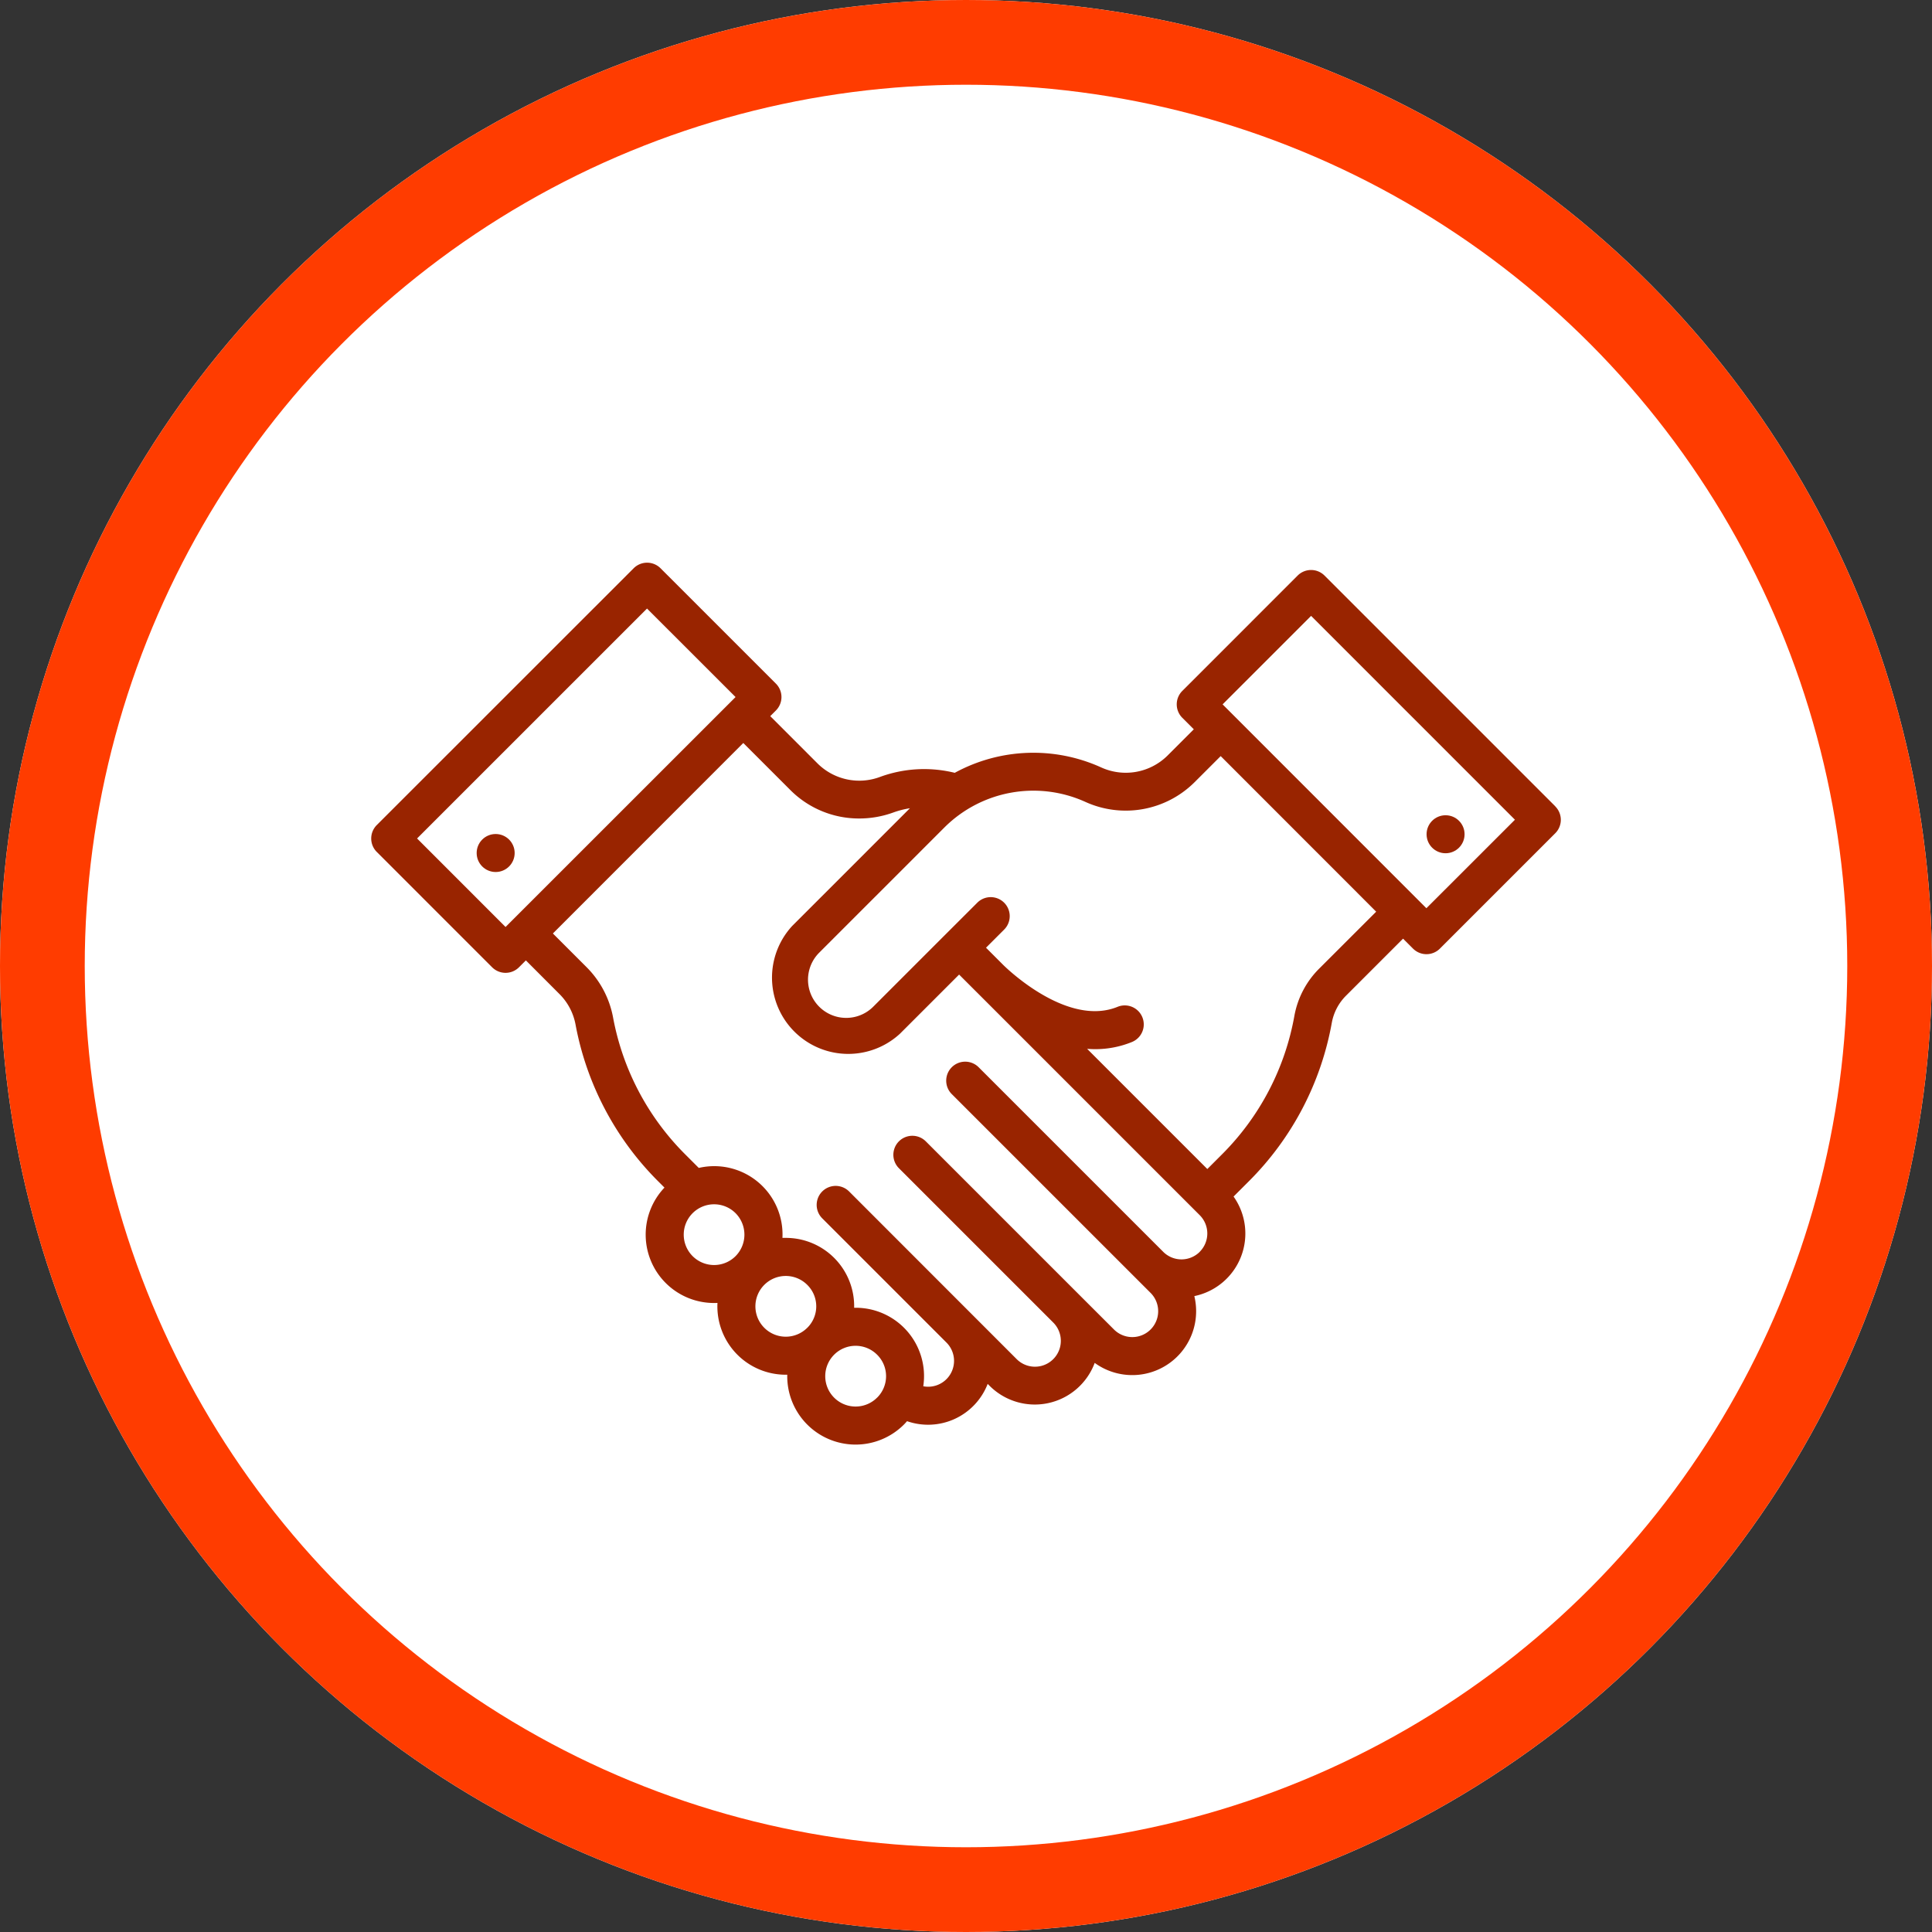 <svg xmlns="http://www.w3.org/2000/svg" width="114" height="114" viewBox="0 0 114 114">
  <rect x="0" y="0" width="114" height="114" fill="#333333" stroke="none"/>
  <g id="Grupo_953328" data-name="Grupo 953328" transform="translate(-180 -10380.595)">
    <g id="Elipse_7730" data-name="Elipse 7730" transform="translate(180 10380.595)" fill="#fff" stroke="#ff3c00" stroke-width="5">
      <circle cx="57" cy="57" r="57" stroke="none"/>
      <circle cx="57" cy="57" r="54.5" fill="none"/>
    </g>
    <g id="apreton-de-manos" transform="translate(201.903 10347.57)">
      <g id="Grupo_953170" data-name="Grupo 953170" transform="translate(0 66.227)">
        <g id="Grupo_953169" data-name="Grupo 953169" transform="translate(0 0)">
          <path id="Trazado_636936" data-name="Trazado 636936" d="M69.866,80.6,56.252,66.987a1.121,1.121,0,0,0-1.586,0L47.86,73.794a1.121,1.121,0,0,0,0,1.585l.679.679-1.56,1.56a3.5,3.5,0,0,1-3.911.687,9.682,9.682,0,0,0-8.634.321,7.556,7.556,0,0,0-4.388.234,3.491,3.491,0,0,1-3.7-.778l-2.8-2.8.334-.334a1.121,1.121,0,0,0,0-1.585l-6.807-6.807a1.121,1.121,0,0,0-1.586,0L.329,81.709a1.121,1.121,0,0,0,0,1.585L7.135,90.1a1.121,1.121,0,0,0,1.586,0l.406-.406L11.1,91.671a3.428,3.428,0,0,1,.956,1.8,17.605,17.605,0,0,0,4.877,9.258l.372.372a4.032,4.032,0,0,0,2.927,6.809c.067,0,.134,0,.2-.005a4.032,4.032,0,0,0,4.028,4.237l.09,0a4.033,4.033,0,0,0,6.884,2.941c.064-.064.125-.131.184-.2a3.771,3.771,0,0,0,4.758-2.2l.115.115a3.771,3.771,0,0,0,6.2-1.354,3.769,3.769,0,0,0,5.985-3.05,3.8,3.8,0,0,0-.106-.891,3.77,3.77,0,0,0,2.315-5.874l.9-.9a17.6,17.6,0,0,0,4.9-9.373,3.028,3.028,0,0,1,.856-1.6l3.345-3.345.588.588a1.121,1.121,0,0,0,1.586,0l6.807-6.807a1.121,1.121,0,0,0,0-1.585ZM7.928,87.723,2.707,82.5,16.275,68.933,21.5,74.155ZM21.5,107.145a1.792,1.792,0,1,1,0-2.535A1.8,1.8,0,0,1,21.5,107.145Zm4.229,4.229a1.792,1.792,0,1,1,0-2.535A1.779,1.779,0,0,1,25.731,111.374Zm4.121,4.121a1.792,1.792,0,1,1,0-2.535A1.781,1.781,0,0,1,29.852,115.495Zm19.041-8.606a1.524,1.524,0,0,1-2.158,0L35.859,96.015A1.121,1.121,0,1,0,34.274,97.6l11.715,11.714a1.527,1.527,0,1,1-2.16,2.16L41.853,109.5l-.033-.034-.01-.009-9.085-9.085a1.121,1.121,0,1,0-1.586,1.585l9.114,9.114a1.526,1.526,0,0,1-2.173,2.144L28.2,103.329a1.121,1.121,0,1,0-1.586,1.585l7.326,7.326.006.006a1.527,1.527,0,0,1-1.081,2.605,1.554,1.554,0,0,1-.289-.028,4.032,4.032,0,0,0-3.989-4.632l-.09,0a4.03,4.03,0,0,0-4.031-4.123q-.1,0-.2,0a4.03,4.03,0,0,0-4.937-4.128l-.8-.8a15.371,15.371,0,0,1-4.258-8.083,5.662,5.662,0,0,0-1.574-2.975l-1.976-1.976L21.956,76.866l2.8,2.8A5.716,5.716,0,0,0,28.8,81.321a5.877,5.877,0,0,0,2.008-.354,5.277,5.277,0,0,1,.979-.251l-6.942,6.942a4.5,4.5,0,0,0,6.359,6.359l3.486-3.486.944.944h0l.039.039.038.038h0l.032.031,13.145,13.145a1.527,1.527,0,0,1,0,2.16Zm7.061-16.724a5.258,5.258,0,0,0-1.477,2.794,15.367,15.367,0,0,1-4.276,8.184l-.862.862-7.092-7.092c.154.011.309.019.465.019a5.721,5.721,0,0,0,2.185-.425,1.121,1.121,0,0,0-.849-2.075c-2.885,1.181-6.345-2.073-6.73-2.448l-.019-.019-.04-.04h0l-.035-.035h0l-.944-.944,1.07-1.07a1.121,1.121,0,1,0-1.585-1.586L33.9,88.15l0,0,0,0-4.277,4.277a2.254,2.254,0,1,1-3.188-3.188l7.383-7.383a7.435,7.435,0,0,1,8.323-1.514A5.758,5.758,0,0,0,48.564,79.2l1.561-1.56L59.3,86.82Zm6.311-3.549L50.238,74.587l5.222-5.221L67.488,81.394Z" transform="translate(0 -66.227)" fill="#992400"/>
        </g>
      </g>
      <g id="Grupo_953172" data-name="Grupo 953172" transform="translate(62.274 81.13)">
        <g id="Grupo_953171" data-name="Grupo 953171">
          <circle id="Elipse_7816" data-name="Elipse 7816" cx="1.121" cy="1.121" r="1.121" fill="#992400"/>
        </g>
      </g>
      <g id="Grupo_953174" data-name="Grupo 953174" transform="translate(6.223 82.237)">
        <g id="Grupo_953173" data-name="Grupo 953173">
          <circle id="Elipse_7817" data-name="Elipse 7817" cx="1.121" cy="1.121" r="1.121" fill="#992400"/>
        </g>
      </g>
    </g>
  </g>
</svg>
